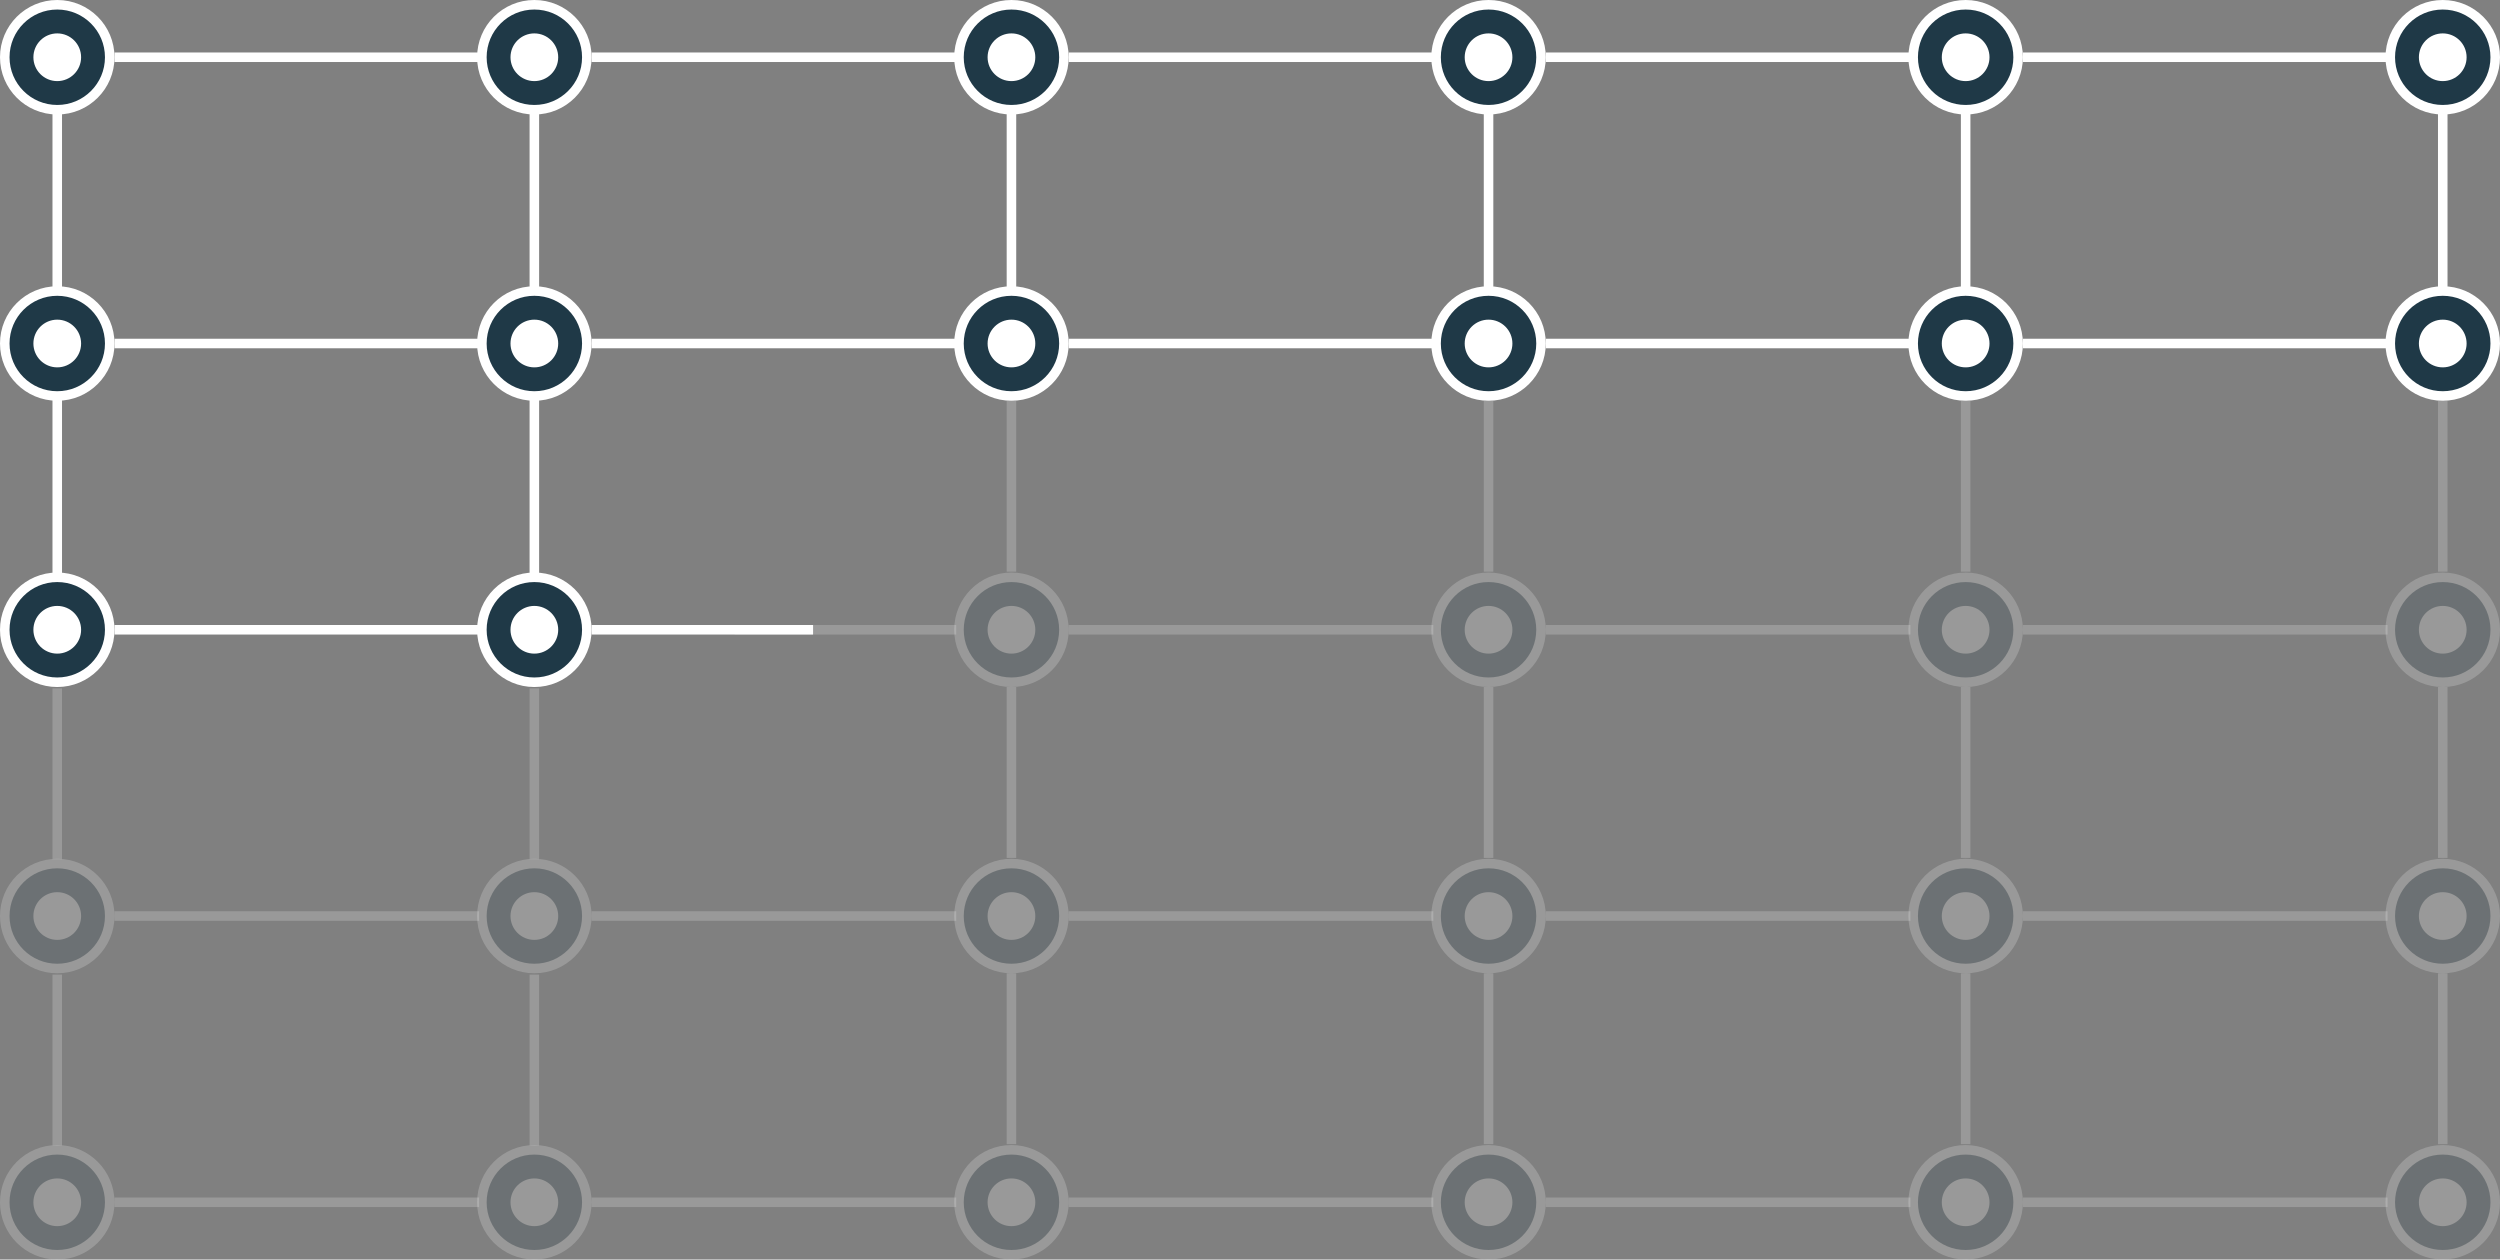 <?xml version="1.0" encoding="UTF-8"?>
<svg width="524px" height="264px" viewBox="0 0 524 264" version="1.1" xmlns="http://www.w3.org/2000/svg" xmlns:xlink="http://www.w3.org/1999/xlink">
    <rect x="0" y="0" width="524" height="264" fill="#808080" stroke="none"/>
    <!-- Generator: Sketch 49.3 (51167) - http://www.bohemiancoding.com/sketch -->
    <title>Illustration</title>
    <desc>Created with Sketch.</desc>
    <defs></defs>
    <g id="Mayven-2.0" stroke="none" stroke-width="1" fill="none" fill-rule="evenodd">
        <g id="The-Teams-We-Help" transform="translate(-458, -3430)" stroke="#FFFFFF" stroke-width="2">
            <g id="5" transform="translate(0, 3056)">
                <g id="Content" transform="translate(283, 179)">
                    <g id="Illustration" transform="translate(176, 196)">
                        <g id="Dots">
                            <g id="Row" opacity="0.2" transform="translate(0, 180)">
                                <g id="Dot" transform="translate(500, 0)">
                                    <circle id="Oval-7" fill="#1F3947" cx="11" cy="11" r="11"></circle>
                                    <circle id="Oval-7" fill="#FFFFFF" cx="11" cy="11" r="4"></circle>
                                </g>
                                <g id="Dot" transform="translate(400, 0)">
                                    <circle id="Oval-7" fill="#1F3947" cx="11" cy="11" r="11"></circle>
                                    <circle id="Oval-7" fill="#FFFFFF" cx="11" cy="11" r="4"></circle>
                                </g>
                                <g id="Dot" transform="translate(300, 0)">
                                    <circle id="Oval-7" fill="#1F3947" cx="11" cy="11" r="11"></circle>
                                    <circle id="Oval-7" fill="#FFFFFF" cx="11" cy="11" r="4"></circle>
                                </g>
                                <g id="Dot" transform="translate(200, 0)">
                                    <circle id="Oval-7" fill="#1F3947" cx="11" cy="11" r="11"></circle>
                                    <circle id="Oval-7" fill="#FFFFFF" cx="11" cy="11" r="4"></circle>
                                </g>
                                <g id="Dot" transform="translate(100, 0)">
                                    <circle id="Oval-7" fill="#1F3947" cx="11" cy="11" r="11"></circle>
                                    <circle id="Oval-7" fill="#FFFFFF" cx="11" cy="11" r="4"></circle>
                                </g>
                                <g id="Dot">
                                    <circle id="Oval-7" fill="#1F3947" cx="11" cy="11" r="11"></circle>
                                    <circle id="Oval-7" fill="#FFFFFF" cx="11" cy="11" r="4"></circle>
                                </g>
                            </g>
                            <g id="Row" opacity="0.2" transform="translate(0, 240)">
                                <g id="Dot" transform="translate(500, 0)">
                                    <circle id="Oval-7" fill="#1F3947" cx="11" cy="11" r="11"></circle>
                                    <circle id="Oval-7" fill="#FFFFFF" cx="11" cy="11" r="4"></circle>
                                </g>
                                <g id="Dot" transform="translate(400, 0)">
                                    <circle id="Oval-7" fill="#1F3947" cx="11" cy="11" r="11"></circle>
                                    <circle id="Oval-7" fill="#FFFFFF" cx="11" cy="11" r="4"></circle>
                                </g>
                                <g id="Dot" transform="translate(300, 0)">
                                    <circle id="Oval-7" fill="#1F3947" cx="11" cy="11" r="11"></circle>
                                    <circle id="Oval-7" fill="#FFFFFF" cx="11" cy="11" r="4"></circle>
                                </g>
                                <g id="Dot" transform="translate(200, 0)">
                                    <circle id="Oval-7" fill="#1F3947" cx="11" cy="11" r="11"></circle>
                                    <circle id="Oval-7" fill="#FFFFFF" cx="11" cy="11" r="4"></circle>
                                </g>
                                <g id="Dot" transform="translate(100, 0)">
                                    <circle id="Oval-7" fill="#1F3947" cx="11" cy="11" r="11"></circle>
                                    <circle id="Oval-7" fill="#FFFFFF" cx="11" cy="11" r="4"></circle>
                                </g>
                                <g id="Dot">
                                    <circle id="Oval-7" fill="#1F3947" cx="11" cy="11" r="11"></circle>
                                    <circle id="Oval-7" fill="#FFFFFF" cx="11" cy="11" r="4"></circle>
                                </g>
                            </g>
                            <g id="Row" transform="translate(0, 120)">
                                <g id="Dot" opacity="0.2" transform="translate(500, 0)">
                                    <circle id="Oval-7" fill="#1F3947" cx="11" cy="11" r="11"></circle>
                                    <circle id="Oval-7" fill="#FFFFFF" cx="11" cy="11" r="4"></circle>
                                </g>
                                <g id="Dot" opacity="0.2" transform="translate(400, 0)">
                                    <circle id="Oval-7" fill="#1F3947" cx="11" cy="11" r="11"></circle>
                                    <circle id="Oval-7" fill="#FFFFFF" cx="11" cy="11" r="4"></circle>
                                </g>
                                <g id="Dot" opacity="0.2" transform="translate(300, 0)">
                                    <circle id="Oval-7" fill="#1F3947" cx="11" cy="11" r="11"></circle>
                                    <circle id="Oval-7" fill="#FFFFFF" cx="11" cy="11" r="4"></circle>
                                </g>
                                <g id="Dot" opacity="0.2" transform="translate(200, 0)">
                                    <circle id="Oval-7" fill="#1F3947" cx="11" cy="11" r="11"></circle>
                                    <circle id="Oval-7" fill="#FFFFFF" cx="11" cy="11" r="4"></circle>
                                </g>
                                <g id="Dot" transform="translate(100, 0)">
                                    <circle id="Oval-7" fill="#1F3947" cx="11" cy="11" r="11"></circle>
                                    <circle id="Oval-7" fill="#FFFFFF" cx="11" cy="11" r="4"></circle>
                                </g>
                                <g id="Dot">
                                    <circle id="Oval-7" fill="#1F3947" cx="11" cy="11" r="11"></circle>
                                    <circle id="Oval-7" fill="#FFFFFF" cx="11" cy="11" r="4"></circle>
                                </g>
                            </g>
                            <g id="Row" transform="translate(0, 60)">
                                <g id="Dot" transform="translate(500, 0)">
                                    <circle id="Oval-7" fill="#1F3947" cx="11" cy="11" r="11"></circle>
                                    <circle id="Oval-7" fill="#FFFFFF" cx="11" cy="11" r="4"></circle>
                                </g>
                                <g id="Dot" transform="translate(400, 0)">
                                    <circle id="Oval-7" fill="#1F3947" cx="11" cy="11" r="11"></circle>
                                    <circle id="Oval-7" fill="#FFFFFF" cx="11" cy="11" r="4"></circle>
                                </g>
                                <g id="Dot" transform="translate(300, 0)">
                                    <circle id="Oval-7" fill="#1F3947" cx="11" cy="11" r="11"></circle>
                                    <circle id="Oval-7" fill="#FFFFFF" cx="11" cy="11" r="4"></circle>
                                </g>
                                <g id="Dot" transform="translate(200, 0)">
                                    <circle id="Oval-7" fill="#1F3947" cx="11" cy="11" r="11"></circle>
                                    <circle id="Oval-7" fill="#FFFFFF" cx="11" cy="11" r="4"></circle>
                                </g>
                                <g id="Dot" transform="translate(100, 0)">
                                    <circle id="Oval-7" fill="#1F3947" cx="11" cy="11" r="11"></circle>
                                    <circle id="Oval-7" fill="#FFFFFF" cx="11" cy="11" r="4"></circle>
                                </g>
                                <g id="Dot">
                                    <circle id="Oval-7" fill="#1F3947" cx="11" cy="11" r="11"></circle>
                                    <circle id="Oval-7" fill="#FFFFFF" cx="11" cy="11" r="4"></circle>
                                </g>
                            </g>
                            <g id="Row">
                                <g id="Dot" transform="translate(500, 0)">
                                    <circle id="Oval-7" fill="#1F3947" cx="11" cy="11" r="11"></circle>
                                    <circle id="Oval-7" fill="#FFFFFF" cx="11" cy="11" r="4"></circle>
                                </g>
                                <g id="Dot" transform="translate(400, 0)">
                                    <circle id="Oval-7" fill="#1F3947" cx="11" cy="11" r="11"></circle>
                                    <circle id="Oval-7" fill="#FFFFFF" cx="11" cy="11" r="4"></circle>
                                </g>
                                <g id="Dot" transform="translate(300, 0)">
                                    <circle id="Oval-7" fill="#1F3947" cx="11" cy="11" r="11"></circle>
                                    <circle id="Oval-7" fill="#FFFFFF" cx="11" cy="11" r="4"></circle>
                                </g>
                                <g id="Dot" transform="translate(200, 0)">
                                    <circle id="Oval-7" fill="#1F3947" cx="11" cy="11" r="11"></circle>
                                    <circle id="Oval-7" fill="#FFFFFF" cx="11" cy="11" r="4"></circle>
                                </g>
                                <g id="Dot" transform="translate(100, 0)">
                                    <circle id="Oval-7" fill="#1F3947" cx="11" cy="11" r="11"></circle>
                                    <circle id="Oval-7" fill="#FFFFFF" cx="11" cy="11" r="4"></circle>
                                </g>
                                <g id="Dot">
                                    <circle id="Oval-7" fill="#1F3947" cx="11" cy="11" r="11"></circle>
                                    <circle id="Oval-7" fill="#FFFFFF" cx="11" cy="11" r="4"></circle>
                                </g>
                            </g>
                        </g>
                        <g id="Lines" transform="translate(10, 10)">
                            <path d="M101,12.278 L101,50.1" id="Path-18"></path>
                            <path d="M101,72.278 L101,110.1" id="Path-18"></path>
                            <path d="M1,12.278 L1,50.1" id="Path-18"></path>
                            <path d="M1,72.278 L1,110.1" id="Path-18"></path>
                            <path d="M201,12 L201,49.822" id="Path-18"></path>
                            <path d="M13,1 L89.424,1" id="Path-12"></path>
                            <path d="M113,1 L189.424,1" id="Path-12"></path>
                            <path d="M213,1 L289.424,1" id="Path-12"></path>
                            <path d="M313,1 L389.424,1" id="Path-12"></path>
                            <path d="M413,1 L489.424,1" id="Path-12"></path>
                            <path d="M13,61 L89.424,61" id="Path-12"></path>
                            <path d="M13,121 L89.424,121" id="Path-12"></path>
                            <path d="M113,121 L159.42,121" id="Path-12"></path>
                            <path d="M143,121 L189.42,121" id="Path-12" opacity="0.2"></path>
                            <path d="M113,61 L189.424,61" id="Path-12"></path>
                            <path d="M213,61 L289.424,61" id="Path-12"></path>
                            <path d="M313,61 L389.424,61" id="Path-12"></path>
                            <path d="M413,61 L489.424,61" id="Path-12"></path>
                            <path d="M213,121 L289.424,121" id="Path-12" opacity="0.2"></path>
                            <path d="M313,121 L389.424,121" id="Path-12" opacity="0.2"></path>
                            <path d="M413,121 L489.424,121" id="Path-12" opacity="0.2"></path>
                            <path d="M301,12 L301,49.822" id="Path-18"></path>
                            <path d="M401,12 L401,49.822" id="Path-18"></path>
                            <path d="M501,12 L501,49.822" id="Path-18"></path>
                            <path d="M101,133.278 L101,169.1" id="Path-18" opacity="0.2"></path>
                            <path d="M1,133.278 L1,169.1" id="Path-18" opacity="0.2"></path>
                            <path d="M201,133 L201,168.82" id="Path-18" opacity="0.2"></path>
                            <path d="M13,181 L89.424,181" id="Path-12" opacity="0.2"></path>
                            <path d="M113,181 L189.424,181" id="Path-12" opacity="0.2"></path>
                            <path d="M213,181 L289.424,181" id="Path-12" opacity="0.2"></path>
                            <path d="M313,181 L389.424,181" id="Path-12" opacity="0.2"></path>
                            <path d="M413,181 L489.424,181" id="Path-12" opacity="0.2"></path>
                            <path d="M301,133 L301,168.82" id="Path-18" opacity="0.2"></path>
                            <path d="M401,133 L401,168.82" id="Path-18" opacity="0.2"></path>
                            <path d="M501,133 L501,168.82" id="Path-18" opacity="0.2"></path>
                            <path d="M101,193.278 L101,229.1" id="Path-18" opacity="0.2"></path>
                            <path d="M1,193.278 L1,229.1" id="Path-18" opacity="0.2"></path>
                            <path d="M201,193 L201,228.82" id="Path-18" opacity="0.2"></path>
                            <path d="M13,241 L89.424,241" id="Path-12" opacity="0.2"></path>
                            <path d="M113,241 L189.424,241" id="Path-12" opacity="0.2"></path>
                            <path d="M213,241 L289.424,241" id="Path-12" opacity="0.2"></path>
                            <path d="M313,241 L389.424,241" id="Path-12" opacity="0.2"></path>
                            <path d="M413,241 L489.424,241" id="Path-12" opacity="0.2"></path>
                            <path d="M301,193 L301,228.82" id="Path-18" opacity="0.2"></path>
                            <path d="M401,193 L401,228.82" id="Path-18" opacity="0.2"></path>
                            <path d="M501,193 L501,228.82" id="Path-18" opacity="0.2"></path>
                            <path d="M201,73 L201,108.82" id="Path-18" opacity="0.2"></path>
                            <path d="M301,73 L301,108.82" id="Path-18" opacity="0.2"></path>
                            <path d="M401,73 L401,108.82" id="Path-18" opacity="0.2"></path>
                            <path d="M501,73 L501,108.82" id="Path-18" opacity="0.2"></path>
                        </g>
                    </g>
                </g>
            </g>
        </g>
    </g>
</svg>